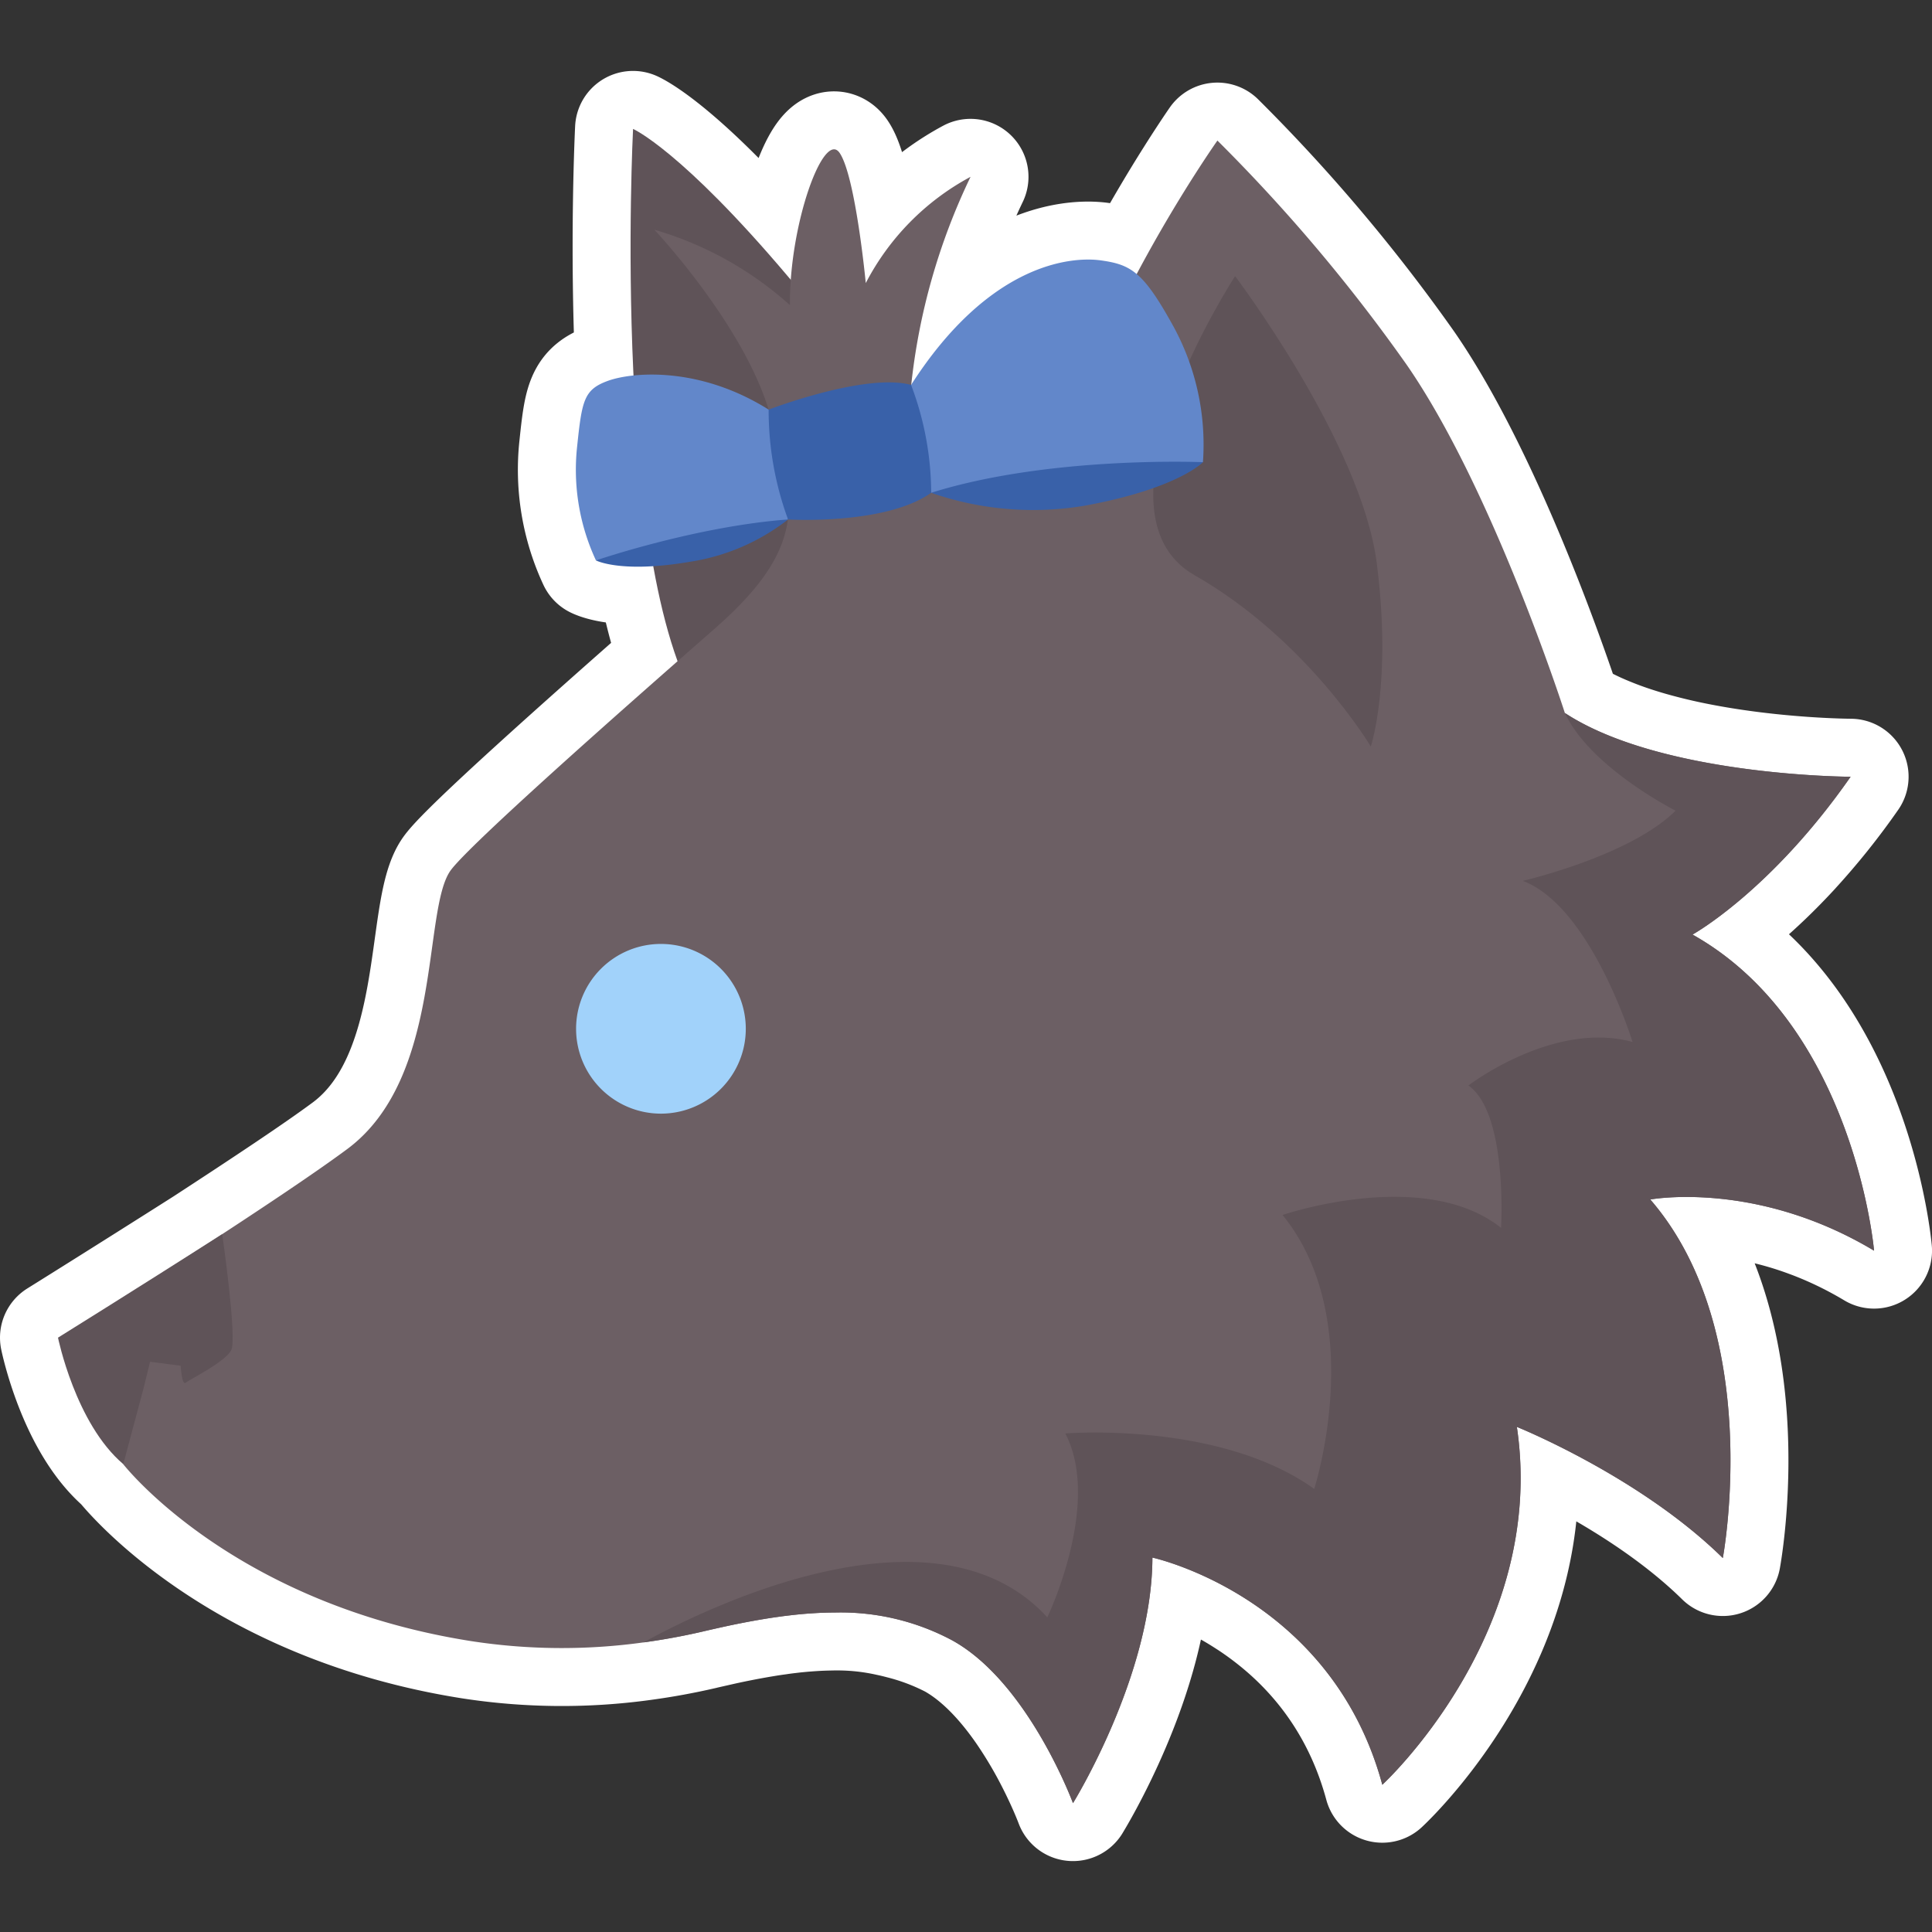 <svg data-name="Layer 1" viewBox="0 0 100 100" width="100" height="100" xmlns="http://www.w3.org/2000/svg"><rect x="0" y="0" width="100" height="100" fill="#333333" stroke="none"/><path d="M32.765 6.671s-.3 5.965.026 12.764a5.807 5.807 0 0 0-1.334.279c-1.238.453-1.336 1.01-1.588 3.414a11.103 11.103 0 0 0 .977 5.877s.82.432 2.967.299c.327 1.817.744 3.495 1.267 4.932-4.972 4.369-10.903 9.651-11.752 10.812-1.478 2.027-.377 10.726-5.353 14.424-1.58 1.172-4.368 3.02-7.366 4.973C6.352 67.149 3 69.237 3 69.237s.905 4.45 3.379 6.545a16.837 16.837 0 0 0 .004.01l.002.002c.252.315 5.868 7.233 17.99 9.147a30.77 30.77 0 0 0 8.932.07 33.84 33.84 0 0 0 3.056-.56h.002c.034-.01.07-.017.102-.026l.883-.2a41.415 41.415 0 0 1 2.168-.421c.14-.023.285-.048.425-.068h.002c.102-.016.204-.03.305-.043.183-.028.363-.052.543-.073h.002c.136-.016.272-.033.408-.047h.002l.414-.039.079-.005c.245-.019.489-.036.732-.047.148-.005.297-.012.445-.014.125-.003.25-.006.375-.006a12.241 12.241 0 0 1 2.756.293 12.241 12.241 0 0 1 .662.158 12.241 12.241 0 0 1 2.596.979 12.241 12.241 0 0 0 .002 0c.494.27.963.605 1.404.984.884.757 1.659 1.69 2.317 2.637a23.072 23.072 0 0 1 1.607 2.719c.616 1.217.941 2.097.941 2.097h.002v-.002c.003-.004 4.096-6.602 4.112-12.707 0 0 .144.032.402.106h.002c.259.073.63.189 1.084.36.682.254 1.549.63 2.498 1.165h.002c.316.178.64.375.97.59h.003a17.475 17.475 0 0 1 2.014 1.53c2.014 1.78 3.934 4.349 4.923 8.007h.002s3.338-3.065 5.455-7.969l.002-.002c1.271-2.943 2.1-6.548 1.506-10.552 0 0 .397.16 1.06.466h.003c.663.306 1.593.758 2.656 1.342 1.064.584 2.262 1.3 3.463 2.135 1.2.835 2.404 1.788 3.479 2.846 0 0 .694-3.696.244-8.153v-.002c-.351-3.467-1.393-7.395-3.996-10.404.001 0 .34-.063.947-.102.304-.019.674-.032 1.101-.027a18.51 18.51 0 0 1 6.188 1.17h.002c1.07.396 2.194.92 3.342 1.607 0 0-1.005-11.653-9.397-16.36 0 0 .254-.142.696-.442h.002c.221-.151.491-.342.8-.576.31-.235.66-.514 1.041-.838.382-.325.796-.697 1.235-1.118.438-.42.902-.89 1.383-1.412v-.002a35.902 35.902 0 0 0 3.027-3.783s-3.828-.008-7.916-.814a30.383 30.383 0 0 1-2.455-.586 23.167 23.167 0 0 1-1.2-.377 18.67 18.67 0 0 1-1.148-.44h-.002a14.7 14.7 0 0 1-1.078-.504h-.002a11.39 11.39 0 0 1-.988-.578l-.012-.033c-.22-.683-3.838-11.715-8.172-17.982a87.34 87.34 0 0 0-9.803-11.613s-2.042 2.927-4.164 6.921c-.544-.464-1.091-.61-1.865-.718-1.524-.213-5.755.128-9.803 6.408a32.868 32.868 0 0 1 3.054-10.734 13.068 13.068 0 0 0-5.423 5.5s-.523-5.503-1.348-6.73c-.741-1.104-2.247 2.731-2.522 6.571l-.144-.168c-5.556-6.573-8.031-7.654-8.031-7.654z" fill="#5f5358" stroke="#fff" stroke-width="6" stroke-linecap="round" stroke-linejoin="round" paint-order="stroke fill markers"/><g data-name="junior"><g data-name="junior"><path d="M32.767 6.673s-1.195 23.412 3.693 30.35c4.888 6.936 13.779-11.909 13.779-11.909s-3.884-4.214-9.44-10.788c-5.557-6.574-8.032-7.653-8.032-7.653z" fill="#5f5358"/><path d="M85.419 62.087c5.95 6.878 3.753 18.557 3.753 18.557-4.298-4.23-10.66-6.788-10.66-6.788 1.585 10.678-6.964 18.523-6.964 18.523-2.639-9.756-11.9-11.758-11.9-11.758-.015 6.107-4.111 12.71-4.111 12.71s-2.317-6.274-6.272-8.438a12.241 12.241 0 0 0-6.014-1.43c-.126 0-.25.003-.376.005-.148.003-.296.01-.445.014-.243.012-.486.028-.732.047l-.079.007c-.136.011-.273.025-.414.039-.137.014-.273.03-.41.046-.181.021-.362.045-.545.072-.102.014-.204.028-.305.044-.142.021-.283.044-.427.067a41.429 41.429 0 0 0-2.168.422l-.883.2-.102.024q-1.518.352-3.058.561a30.77 30.77 0 0 1-8.931-.069c-12.122-1.914-17.738-8.832-17.99-9.147 0-.002 0-.002-.003-.002a16.837 16.837 0 0 1-1.107-7.9c4.765-3.036 10.191-6.557 12.7-8.42 4.977-3.697 3.874-12.397 5.352-14.425.964-1.318 8.577-8.06 13.776-12.605 0-.002.002-.002.002-.005 4.843-4.28 4.062-6.735 2.678-11.236-1.38-4.504-5.914-9.312-5.914-9.312a18.016 18.016 0 0 1 7.017 3.902c-.037-4.205 1.752-9.098 2.577-7.87.824 1.228 1.348 6.73 1.348 6.73a13.068 13.068 0 0 1 5.424-5.5 32.868 32.868 0 0 0-3.08 10.857 9.304 9.304 0 0 0 .985 5.384 13.386 13.386 0 0 1 6.353.132c1.596-8.458 8.519-18.25 8.519-18.25a87.34 87.34 0 0 1 9.803 11.614c4.334 6.268 7.95 17.298 8.17 17.981l.012.035c4.995 3.276 14.788 3.3 14.788 3.3-4.142 5.942-8.183 8.168-8.183 8.168C95.995 53.081 97 64.735 97 64.735c-6.123-3.67-11.581-2.649-11.581-2.649z" fill="#6c5f64"/><path d="M11.97 69.88c-.307.612-2.162 1.528-2.361 1.689-.198.163-.258-.879-.258-.879l-1.584-.204-.328 1.341-1.058 3.956c-2.474-2.095-3.379-6.546-3.379-6.546s3.801-2.365 8.5-5.357c0 0 .777 5.391.468 6zm51.958-55.587s6.528 8.633 7.33 14.834c.8 6.201-.305 9.513-.305 9.513s-3.3-5.547-9.124-8.868c-5.825-3.321 2.1-15.479 2.1-15.479z" fill="#5f5358"/></g><path d="M62.264 23.923s-1.283 1.361-6.097 2.248a16.073 16.073 0 0 1-7.971-.664l6.08-2.677 7.988 1.093z" data-name="path4275-7-4" fill="#3961a9"/><path d="M47.157 19.923c4.055-6.315 8.3-6.657 9.826-6.445 1.526.213 2.167.571 3.651 3.233a12.764 12.764 0 0 1 1.63 7.212s-7.932-.342-14.068 1.584l-1.038-5.499z" data-name="path4277-0-4" fill="#6287ca"/><path d="M30.847 29.007s1.288.684 4.888.067a10.952 10.952 0 0 0 5.055-2.186l-5.53-.701-4.413 2.82z" data-name="path4281-1-5" fill="#3961a9"/><path d="M39.785 21.202c-3.609-2.27-7.088-1.94-8.327-1.487-1.238.453-1.336 1.01-1.588 3.415a11.103 11.103 0 0 0 .977 5.877s5.147-1.762 9.943-2.12L40.7 21.52z" data-name="path4283-0-7" fill="#6287ca"/><path d="M48.198 25.506c-2.374 1.686-7.408 1.382-7.408 1.382a16.36 16.36 0 0 1-1.005-5.686s4.998-1.92 7.372-1.279a15.871 15.871 0 0 1 1.041 5.583z" data-name="path4285-3-67" fill="#3961a9"/><path d="M85.42 62.086c5.95 6.879 3.753 18.558 3.753 18.558-4.297-4.23-10.66-6.788-10.66-6.788 1.585 10.678-6.964 18.522-6.964 18.522-2.638-9.756-11.9-11.758-11.9-11.758-.015 6.108-4.111 12.71-4.111 12.71s-2.32-6.273-6.272-8.437a12.241 12.241 0 0 0-6.014-1.43c-.125 0-.25.003-.375.005-.149.003-.297.01-.445.014-.244.012-.487.028-.732.046l-.08.007a21.514 21.514 0 0 0-.824.086c-.18.021-.362.044-.545.071a24.313 24.313 0 0 0-.732.112 41.478 41.478 0 0 0-2.168.422c-.292.062-.586.13-.883.199-.032.009-.067.016-.102.025q-1.519.351-3.058.56c2.968-1.637 15.048-7.686 20.9-1.297 0 0 2.833-5.884.931-9.517 0 0 7.972-.655 12.884 2.87 0 0 2.815-8.703-1.638-14.178 0 0 7.319-2.507 11.309.665 0 0 .358-5.936-1.69-7.368 0 0 4.402-3.378 8.496-2.252 0 0-2.15-7.01-5.68-8.34 0 0 5.553-1.281 7.907-3.633 0 0-4.417-2.231-5.727-5.055 4.995 3.276 14.788 3.299 14.788 3.299-4.143 5.942-8.183 8.169-8.183 8.169 8.39 4.708 9.397 16.361 9.397 16.361-6.124-3.67-11.582-2.648-11.582-2.648z" fill="#5f5358"/><path d="M38.602 53.25a4.392 4.392 0 0 1-4.392 4.392 4.392 4.392 0 0 1-4.392-4.392 4.392 4.392 0 0 1 4.392-4.392 4.392 4.392 0 0 1 4.392 4.392z" data-name="path4485-6" fill="#a1d2fa"/></g></svg>